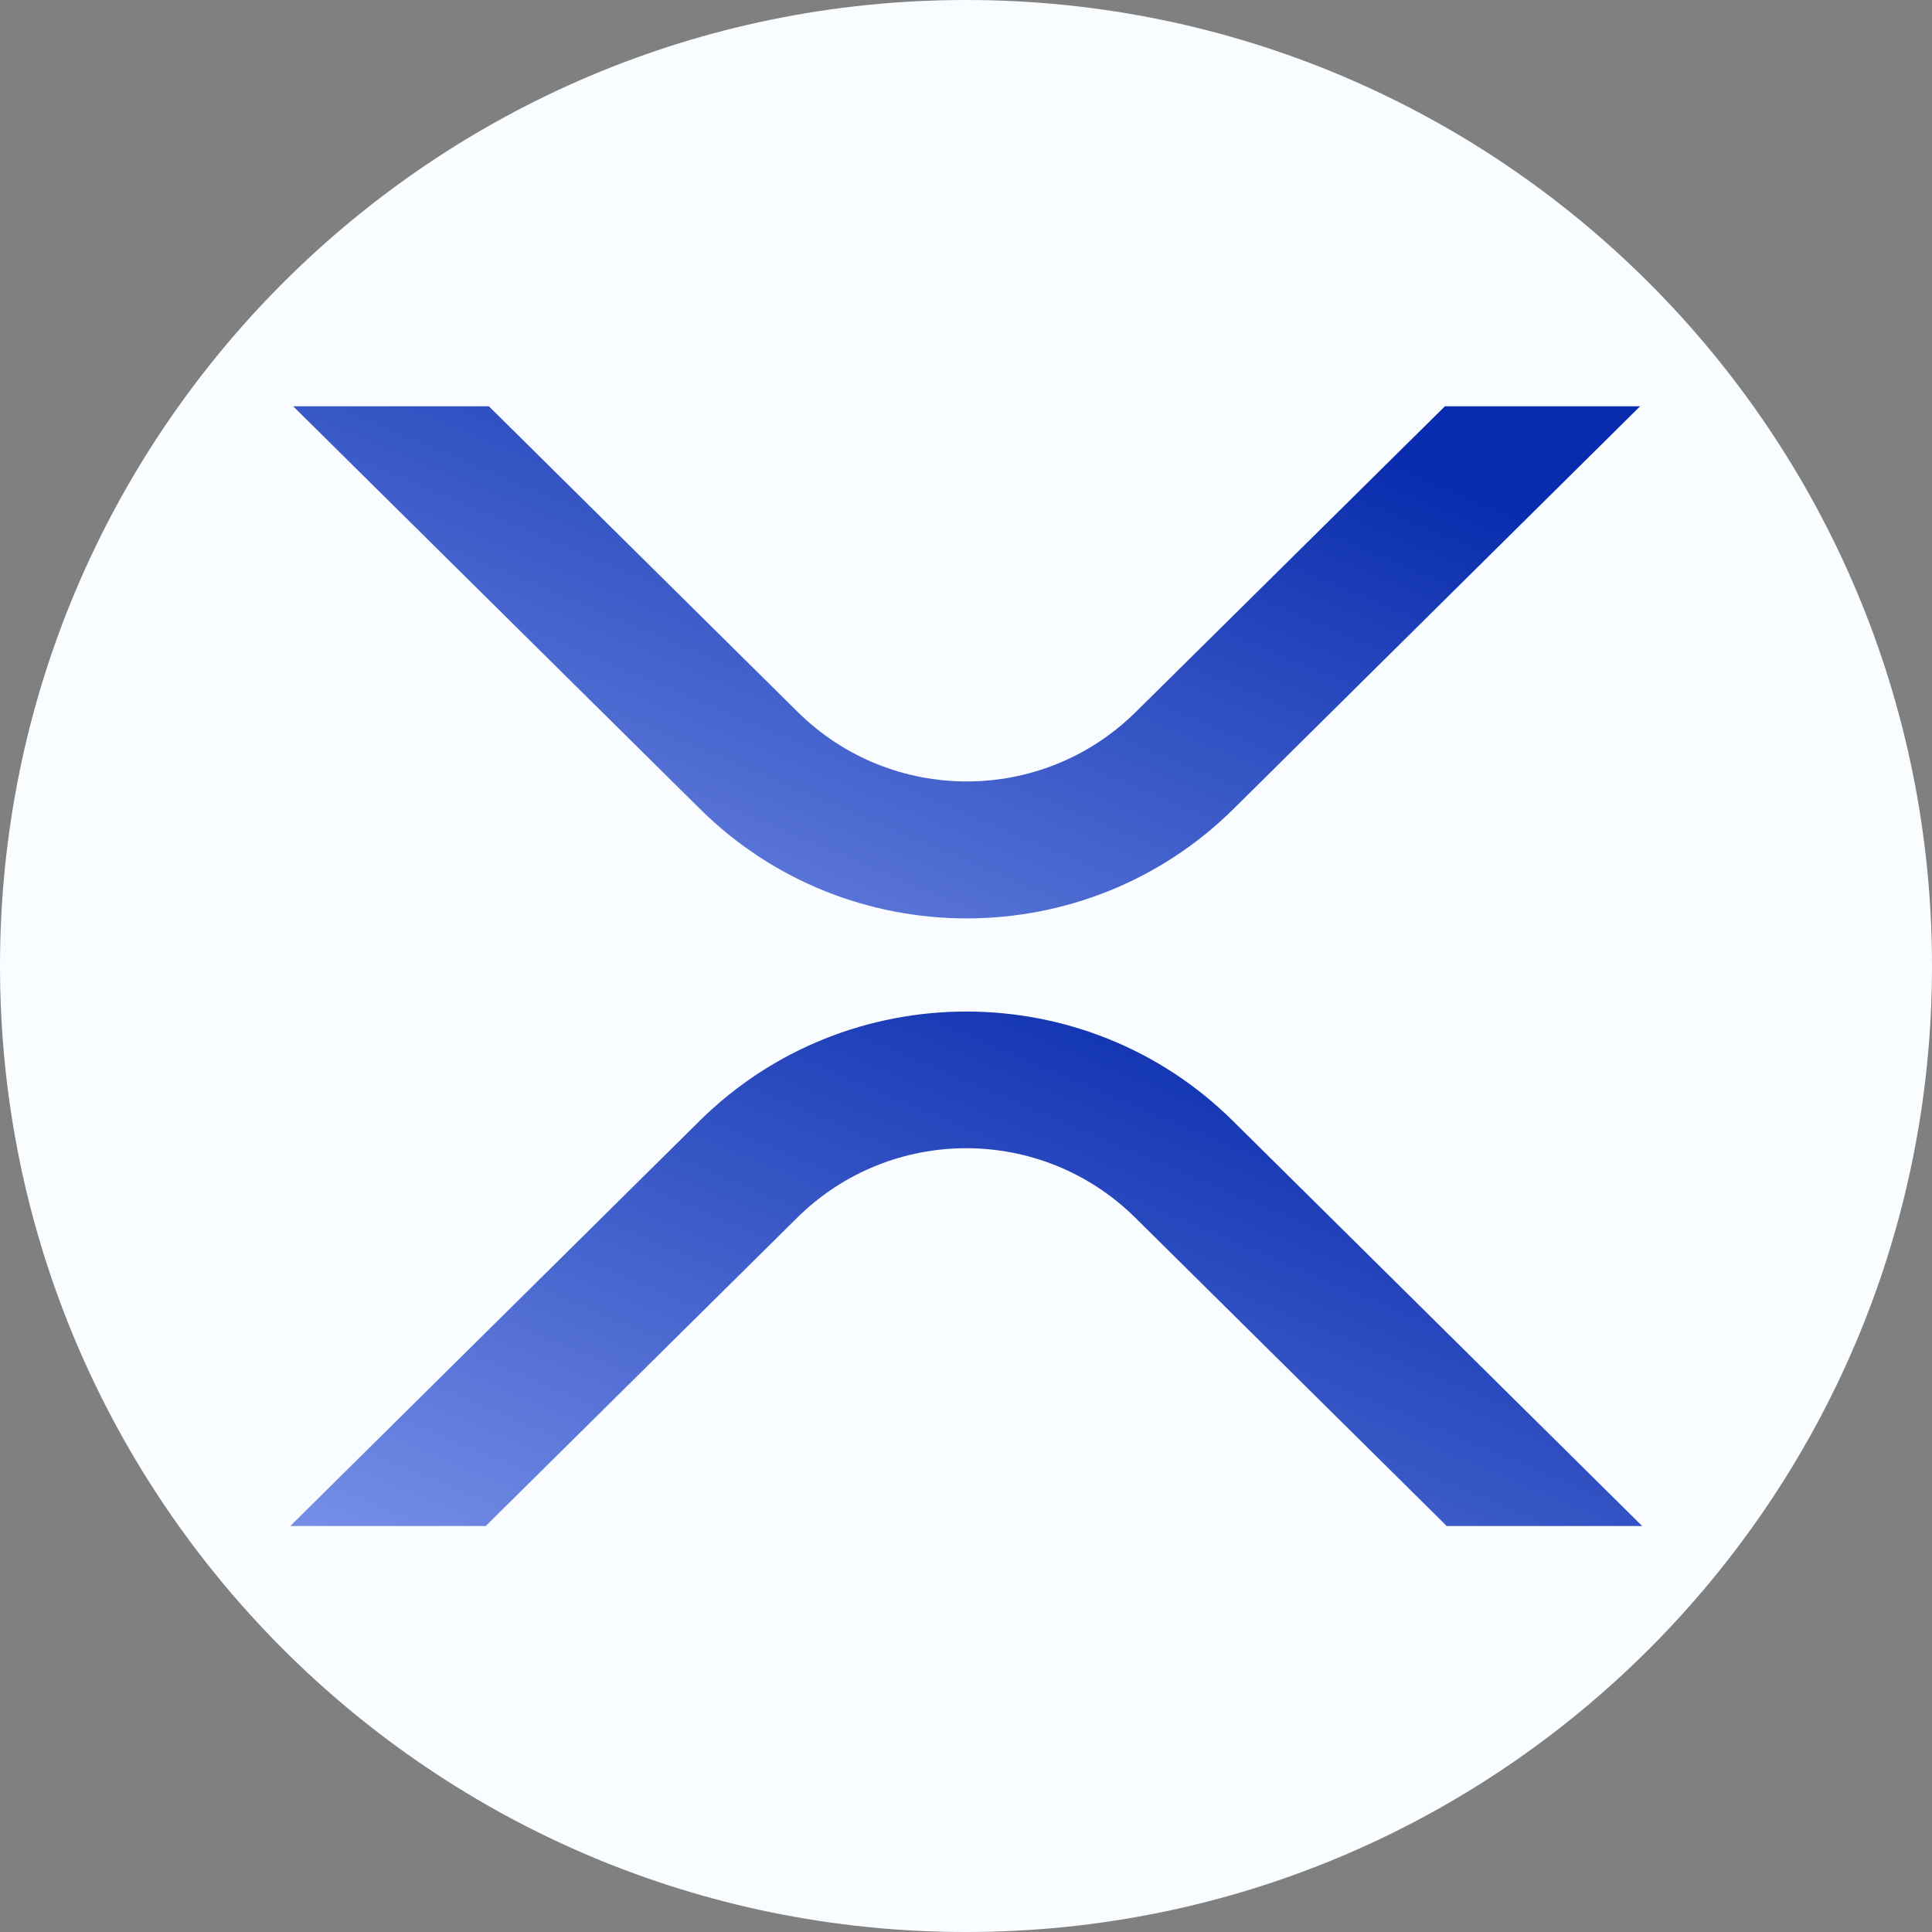 <svg width="104" height="104" viewBox="0 0 104 104" fill="none" xmlns="http://www.w3.org/2000/svg">
<rect x="0" y="0" width="104" height="104" fill="#808080" stroke="none"/>
<path d="M52 104C80.719 104 104 80.719 104 52C104 23.281 80.719 0 52 0C23.281 0 0 23.281 0 52C0 80.719 23.281 104 52 104Z" fill="#FAFDFF"/>
<path d="M77.766 21.87H88.287L66.397 43.548C58.46 51.401 45.608 51.401 37.685 43.548L15.781 21.87H26.316L42.953 38.337C47.995 43.308 56.087 43.308 61.129 38.337L77.78 21.87H77.766Z" fill="url(#paint0_linear_225_5652)"/>
<path d="M26.161 82.146H15.625L37.657 60.34C45.594 52.488 58.446 52.488 66.368 60.34L88.4 82.146H77.879L61.101 65.538C56.059 60.566 47.967 60.566 42.925 65.538L26.147 82.146H26.161Z" fill="url(#paint1_linear_225_5652)"/>
<defs>
<linearGradient id="paint0_linear_225_5652" x1="98.428" y1="19.212" x2="71.071" y2="84.077" gradientUnits="userSpaceOnUse">
<stop offset="0.198" stop-color="#082CAD"/>
<stop offset="1" stop-color="#8FA5F4"/>
</linearGradient>
<linearGradient id="paint1_linear_225_5652" x1="98.579" y1="51.781" x2="71.078" y2="116.927" gradientUnits="userSpaceOnUse">
<stop offset="0.198" stop-color="#082CAD"/>
<stop offset="1" stop-color="#8FA5F4"/>
</linearGradient>
</defs>
</svg>
